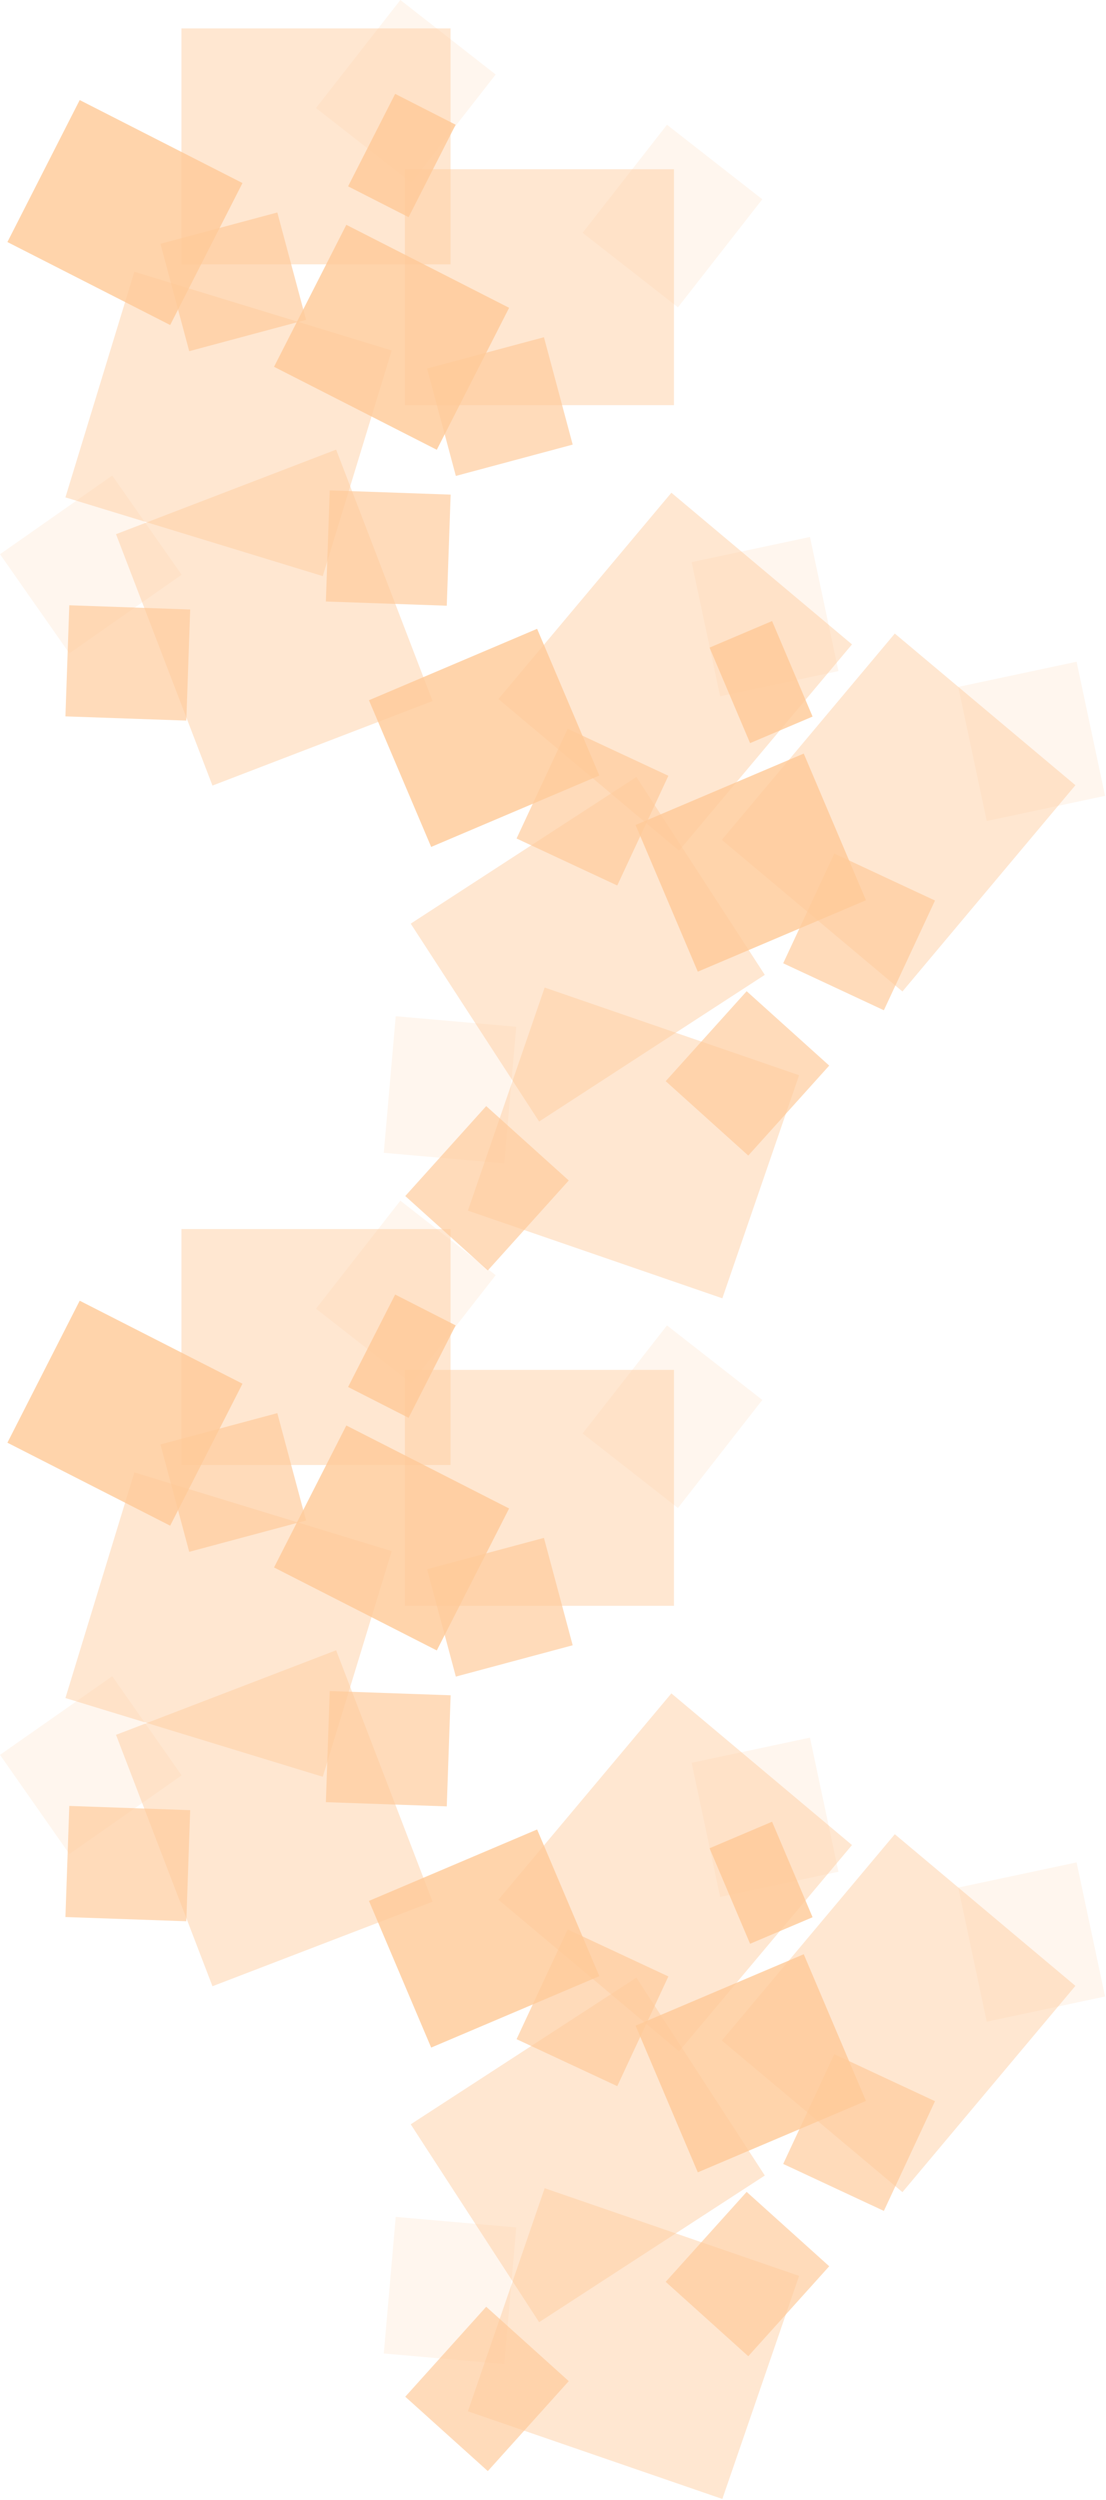 <?xml version="1.0" encoding="UTF-8"?>
<svg width="896px" height="2024px" viewBox="0 0 896 2024" version="1.1" xmlns="http://www.w3.org/2000/svg" xmlns:xlink="http://www.w3.org/1999/xlink">
    <!-- Generator: Sketch 52.5 (67469) - http://www.bohemiancoding.com/sketch -->
    <title>Group 2</title>
    <desc>Created with Sketch.</desc>
    <g id="Page-3" stroke="none" stroke-width="1" fill="none" fill-rule="evenodd">
        <g id="Group-2" fill="#FFCB9A">
            <g id="Group">
                <rect id="Rectangle" fill-opacity="0.832" transform="translate(317.217, 273.065) rotate(27) translate(-317.217, -273.065) " x="243.217" y="208.565" width="148" height="129"></rect>
                <rect id="Rectangle-Copy-9" fill-opacity="0.832" transform="translate(608.217, 698.346) rotate(-23) translate(-608.217, -698.346) " x="534.217" y="633.846" width="148" height="129"></rect>
                <rect id="Rectangle-Copy-8" fill-opacity="0.832" transform="translate(325.57, 125.907) rotate(27) translate(-325.57, -125.907) " x="298.07" y="83.907" width="55" height="84"></rect>
                <rect id="Rectangle-Copy-15" fill-opacity="0.832" transform="translate(616.57, 552.188) rotate(-23) translate(-616.57, -552.188) " x="589.07" y="510.188" width="55" height="84"></rect>
                <rect id="Rectangle-Copy-4" fill-opacity="0.832" transform="translate(101.217, 172.065) rotate(27) translate(-101.217, -172.065) " x="27.217" y="107.565" width="148" height="129"></rect>
                <rect id="Rectangle-Copy-16" fill-opacity="0.832" transform="translate(392.217, 597.346) rotate(-23) translate(-392.217, -597.346) " x="318.217" y="532.846" width="148" height="129"></rect>
                <rect id="Rectangle-Copy" fill-opacity="0.686" transform="translate(404.977, 329.149) rotate(-15) translate(-404.977, -329.149) " x="355.977" y="284.149" width="98" height="90"></rect>
                <rect id="Rectangle-Copy-17" fill-opacity="0.686" transform="translate(695.977, 754.429) rotate(-65) translate(-695.977, -754.429) " x="646.977" y="709.429" width="98" height="90"></rect>
                <rect id="Rectangle-Copy-10" fill-opacity="0.686" transform="translate(314.541, 443.683) rotate(2) translate(-314.541, -443.683) " x="265.541" y="398.683" width="98" height="90"></rect>
                <rect id="Rectangle-Copy-18" fill-opacity="0.686" transform="translate(605.541, 868.963) rotate(-48) translate(-605.541, -868.963) " x="556.541" y="823.963" width="98" height="90"></rect>
                <rect id="Rectangle-Copy-5" fill-opacity="0.686" transform="translate(188.977, 228.149) rotate(-15) translate(-188.977, -228.149) " x="139.977" y="183.149" width="98" height="90"></rect>
                <rect id="Rectangle-Copy-19" fill-opacity="0.686" transform="translate(479.977, 653.429) rotate(-65) translate(-479.977, -653.429) " x="430.977" y="608.429" width="98" height="90"></rect>
                <rect id="Rectangle-Copy-11" fill-opacity="0.686" transform="translate(103.541, 536.683) rotate(2) translate(-103.541, -536.683) " x="54.541" y="491.683" width="98" height="90"></rect>
                <rect id="Rectangle-Copy-20" fill-opacity="0.686" transform="translate(394.541, 961.963) rotate(-48) translate(-394.541, -961.963) " x="345.541" y="916.963" width="98" height="90"></rect>
                <rect id="Rectangle-Copy-3" fill-opacity="0.161" transform="translate(544.782, 174.902) rotate(38) translate(-544.782, -174.902) " x="495.782" y="119.402" width="98" height="111"></rect>
                <rect id="Rectangle-Copy-21" fill-opacity="0.161" transform="translate(835.782, 600.183) rotate(-12) translate(-835.782, -600.183) " x="786.782" y="544.683" width="98" height="111"></rect>
                <rect id="Rectangle-Copy-12" fill-opacity="0.161" transform="translate(73.568, 456.972) rotate(55) translate(-73.568, -456.972) " x="24.568" y="401.472" width="98" height="111"></rect>
                <rect id="Rectangle-Copy-22" fill-opacity="0.161" transform="translate(364.568, 882.253) rotate(5) translate(-364.568, -882.253) " x="315.568" y="826.753" width="98" height="111"></rect>
                <rect id="Rectangle-Copy-6" fill-opacity="0.161" transform="translate(328.782, 73.902) rotate(38) translate(-328.782, -73.902) " x="279.782" y="18.402" width="98" height="111"></rect>
                <rect id="Rectangle-Copy-23" fill-opacity="0.161" transform="translate(619.782, 499.183) rotate(-12) translate(-619.782, -499.183) " x="570.782" y="443.683" width="98" height="111"></rect>
                <rect id="Rectangle-Copy-2" fill-opacity="0.446" x="328" y="137" width="218" height="191"></rect>
                <rect id="Rectangle-Copy-24" fill-opacity="0.446" transform="translate(728, 657.781) rotate(-50) translate(-728, -657.781) " x="619" y="562.281" width="218" height="191"></rect>
                <rect id="Rectangle-Copy-13" fill-opacity="0.446" transform="translate(185.159, 343.196) rotate(17) translate(-185.159, -343.196) " x="76.159" y="247.696" width="218" height="191"></rect>
                <rect id="Rectangle-Copy-25" fill-opacity="0.446" transform="translate(476.159, 768.476) rotate(-33) translate(-476.159, -768.476) " x="367.159" y="672.976" width="218" height="191"></rect>
                <rect id="Rectangle-Copy-14" fill-opacity="0.446" transform="translate(222.219, 499.984) rotate(69) translate(-222.219, -499.984) " x="113.219" y="404.484" width="218" height="191"></rect>
                <rect id="Rectangle-Copy-26" fill-opacity="0.446" transform="translate(513.219, 925.265) rotate(19) translate(-513.219, -925.265) " x="404.219" y="829.765" width="218" height="191"></rect>
                <rect id="Rectangle-Copy-7" fill-opacity="0.446" x="147" y="23" width="218" height="191"></rect>
                <rect id="Rectangle-Copy-27" fill-opacity="0.446" transform="translate(547, 543.781) rotate(-50) translate(-547, -543.781) " x="438" y="448.281" width="218" height="191"></rect>
            </g>
            <g id="Group-Copy" transform="translate(0, 972)">
                <rect id="Rectangle" fill-opacity="0.832" transform="translate(317.217, 273.065) rotate(27) translate(-317.217, -273.065) " x="243.217" y="208.565" width="148" height="129"></rect>
                <rect id="Rectangle-Copy-9" fill-opacity="0.832" transform="translate(608.217, 698.346) rotate(-23) translate(-608.217, -698.346) " x="534.217" y="633.846" width="148" height="129"></rect>
                <rect id="Rectangle-Copy-8" fill-opacity="0.832" transform="translate(325.57, 125.907) rotate(27) translate(-325.57, -125.907) " x="298.07" y="83.907" width="55" height="84"></rect>
                <rect id="Rectangle-Copy-15" fill-opacity="0.832" transform="translate(616.57, 552.188) rotate(-23) translate(-616.57, -552.188) " x="589.07" y="510.188" width="55" height="84"></rect>
                <rect id="Rectangle-Copy-4" fill-opacity="0.832" transform="translate(101.217, 172.065) rotate(27) translate(-101.217, -172.065) " x="27.217" y="107.565" width="148" height="129"></rect>
                <rect id="Rectangle-Copy-16" fill-opacity="0.832" transform="translate(392.217, 597.346) rotate(-23) translate(-392.217, -597.346) " x="318.217" y="532.846" width="148" height="129"></rect>
                <rect id="Rectangle-Copy" fill-opacity="0.686" transform="translate(404.977, 329.149) rotate(-15) translate(-404.977, -329.149) " x="355.977" y="284.149" width="98" height="90"></rect>
                <rect id="Rectangle-Copy-17" fill-opacity="0.686" transform="translate(695.977, 754.429) rotate(-65) translate(-695.977, -754.429) " x="646.977" y="709.429" width="98" height="90"></rect>
                <rect id="Rectangle-Copy-10" fill-opacity="0.686" transform="translate(314.541, 443.683) rotate(2) translate(-314.541, -443.683) " x="265.541" y="398.683" width="98" height="90"></rect>
                <rect id="Rectangle-Copy-18" fill-opacity="0.686" transform="translate(605.541, 868.963) rotate(-48) translate(-605.541, -868.963) " x="556.541" y="823.963" width="98" height="90"></rect>
                <rect id="Rectangle-Copy-5" fill-opacity="0.686" transform="translate(188.977, 228.149) rotate(-15) translate(-188.977, -228.149) " x="139.977" y="183.149" width="98" height="90"></rect>
                <rect id="Rectangle-Copy-19" fill-opacity="0.686" transform="translate(479.977, 653.429) rotate(-65) translate(-479.977, -653.429) " x="430.977" y="608.429" width="98" height="90"></rect>
                <rect id="Rectangle-Copy-11" fill-opacity="0.686" transform="translate(103.541, 536.683) rotate(2) translate(-103.541, -536.683) " x="54.541" y="491.683" width="98" height="90"></rect>
                <rect id="Rectangle-Copy-20" fill-opacity="0.686" transform="translate(394.541, 961.963) rotate(-48) translate(-394.541, -961.963) " x="345.541" y="916.963" width="98" height="90"></rect>
                <rect id="Rectangle-Copy-3" fill-opacity="0.161" transform="translate(544.782, 174.902) rotate(38) translate(-544.782, -174.902) " x="495.782" y="119.402" width="98" height="111"></rect>
                <rect id="Rectangle-Copy-21" fill-opacity="0.161" transform="translate(835.782, 600.183) rotate(-12) translate(-835.782, -600.183) " x="786.782" y="544.683" width="98" height="111"></rect>
                <rect id="Rectangle-Copy-12" fill-opacity="0.161" transform="translate(73.568, 456.972) rotate(55) translate(-73.568, -456.972) " x="24.568" y="401.472" width="98" height="111"></rect>
                <rect id="Rectangle-Copy-22" fill-opacity="0.161" transform="translate(364.568, 882.253) rotate(5) translate(-364.568, -882.253) " x="315.568" y="826.753" width="98" height="111"></rect>
                <rect id="Rectangle-Copy-6" fill-opacity="0.161" transform="translate(328.782, 73.902) rotate(38) translate(-328.782, -73.902) " x="279.782" y="18.402" width="98" height="111"></rect>
                <rect id="Rectangle-Copy-23" fill-opacity="0.161" transform="translate(619.782, 499.183) rotate(-12) translate(-619.782, -499.183) " x="570.782" y="443.683" width="98" height="111"></rect>
                <rect id="Rectangle-Copy-2" fill-opacity="0.446" x="328" y="137" width="218" height="191"></rect>
                <rect id="Rectangle-Copy-24" fill-opacity="0.446" transform="translate(728, 657.781) rotate(-50) translate(-728, -657.781) " x="619" y="562.281" width="218" height="191"></rect>
                <rect id="Rectangle-Copy-13" fill-opacity="0.446" transform="translate(185.159, 343.196) rotate(17) translate(-185.159, -343.196) " x="76.159" y="247.696" width="218" height="191"></rect>
                <rect id="Rectangle-Copy-25" fill-opacity="0.446" transform="translate(476.159, 768.476) rotate(-33) translate(-476.159, -768.476) " x="367.159" y="672.976" width="218" height="191"></rect>
                <rect id="Rectangle-Copy-14" fill-opacity="0.446" transform="translate(222.219, 499.984) rotate(69) translate(-222.219, -499.984) " x="113.219" y="404.484" width="218" height="191"></rect>
                <rect id="Rectangle-Copy-26" fill-opacity="0.446" transform="translate(513.219, 925.265) rotate(19) translate(-513.219, -925.265) " x="404.219" y="829.765" width="218" height="191"></rect>
                <rect id="Rectangle-Copy-7" fill-opacity="0.446" x="147" y="23" width="218" height="191"></rect>
                <rect id="Rectangle-Copy-27" fill-opacity="0.446" transform="translate(547, 543.781) rotate(-50) translate(-547, -543.781) " x="438" y="448.281" width="218" height="191"></rect>
            </g>
        </g>
    </g>
</svg>